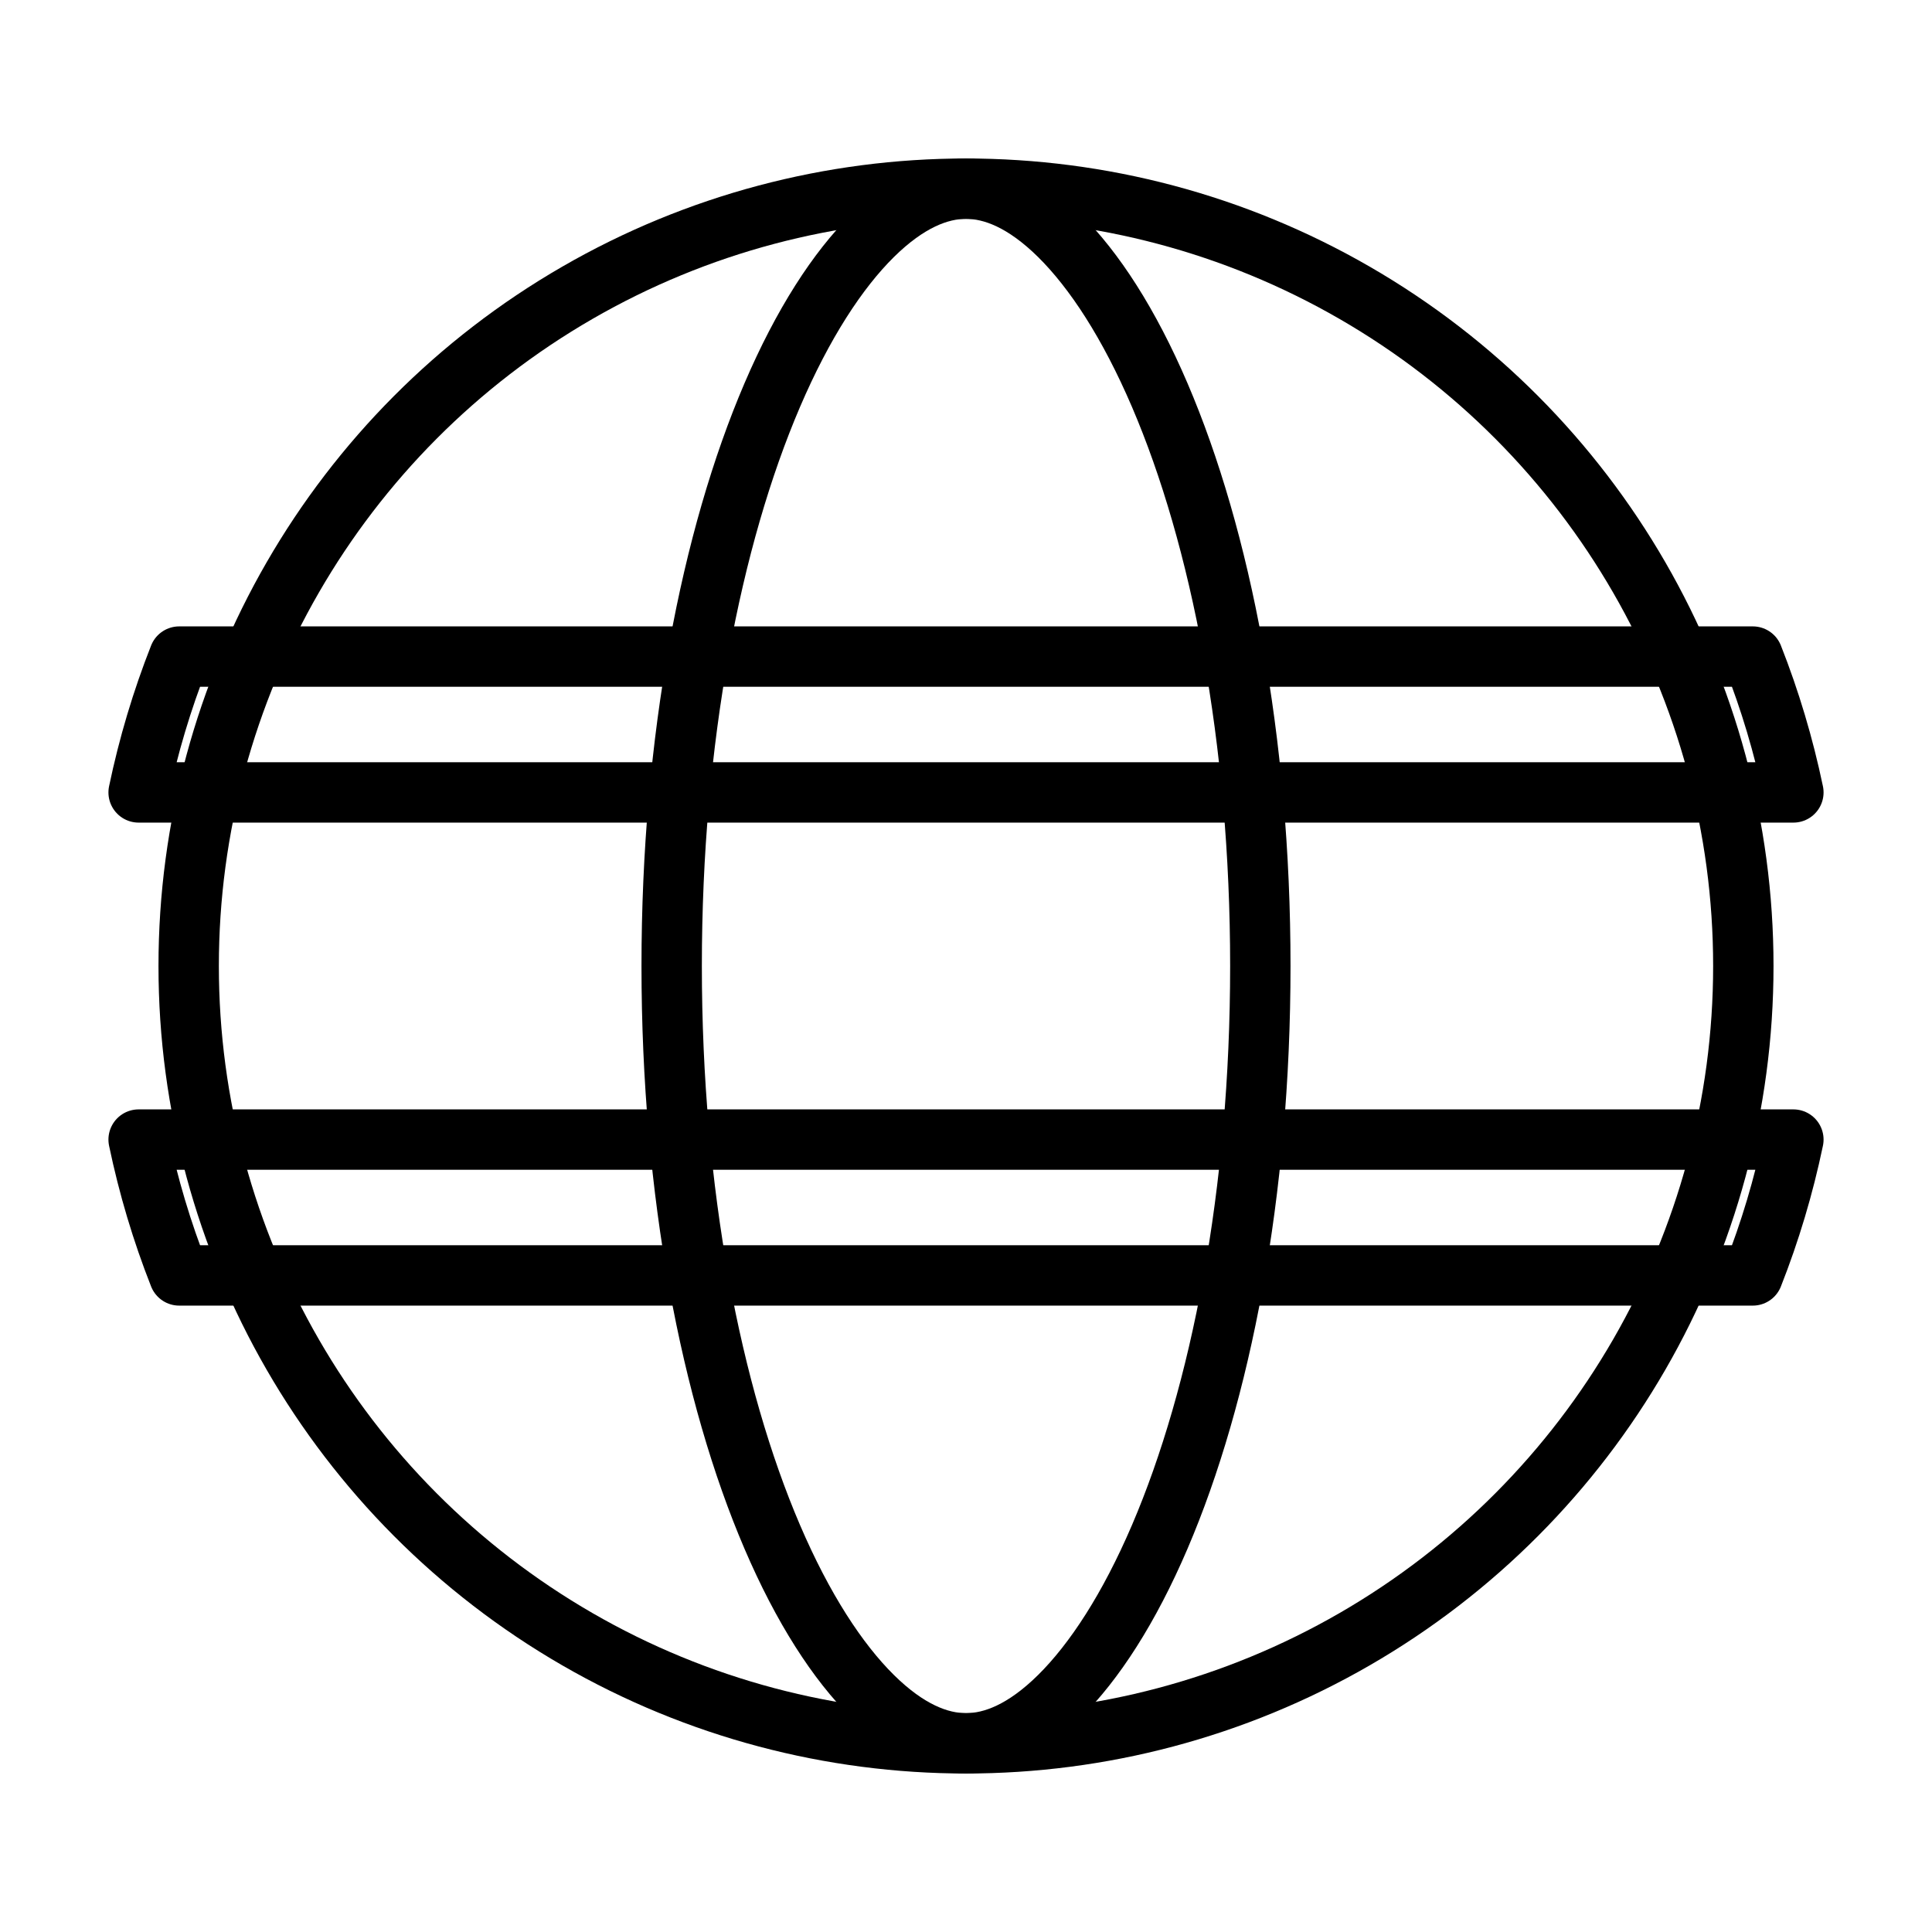 <svg viewBox="0 0 32 32" xmlns="http://www.w3.org/2000/svg" stroke="currentColor" fill="none" stroke-linecap="round" stroke-linejoin="round">
  <circle cx="16" cy="16" r="12.875"/>
  <path d="M16 3.125C16.448 3.125 16.969 3.333 17.545 3.901C18.126 4.475 18.702 5.361 19.209 6.544C20.221 8.907 20.875 12.249 20.875 16C20.875 19.751 20.221 23.093 19.209 25.456C18.702 26.639 18.126 27.525 17.545 28.099C16.969 28.668 16.448 28.875 16 28.875C15.552 28.875 15.031 28.668 14.455 28.099C13.874 27.525 13.298 26.639 12.791 25.456C11.778 23.093 11.125 19.751 11.125 16C11.125 12.249 11.778 8.907 12.791 6.544C13.298 5.361 13.874 4.475 14.455 3.901C15.031 3.333 15.552 3.125 16 3.125Z"/>
  <path d="M29.032 10.875C29.317 11.598 29.542 12.35 29.704 13.125H2.296C2.458 12.35 2.683 11.598 2.968 10.875H29.032Z"/>
  <path d="M29.704 18.875C29.542 19.651 29.317 20.402 29.032 21.125H2.968C2.683 20.402 2.458 19.651 2.296 18.875H29.704Z"/>
</svg>
